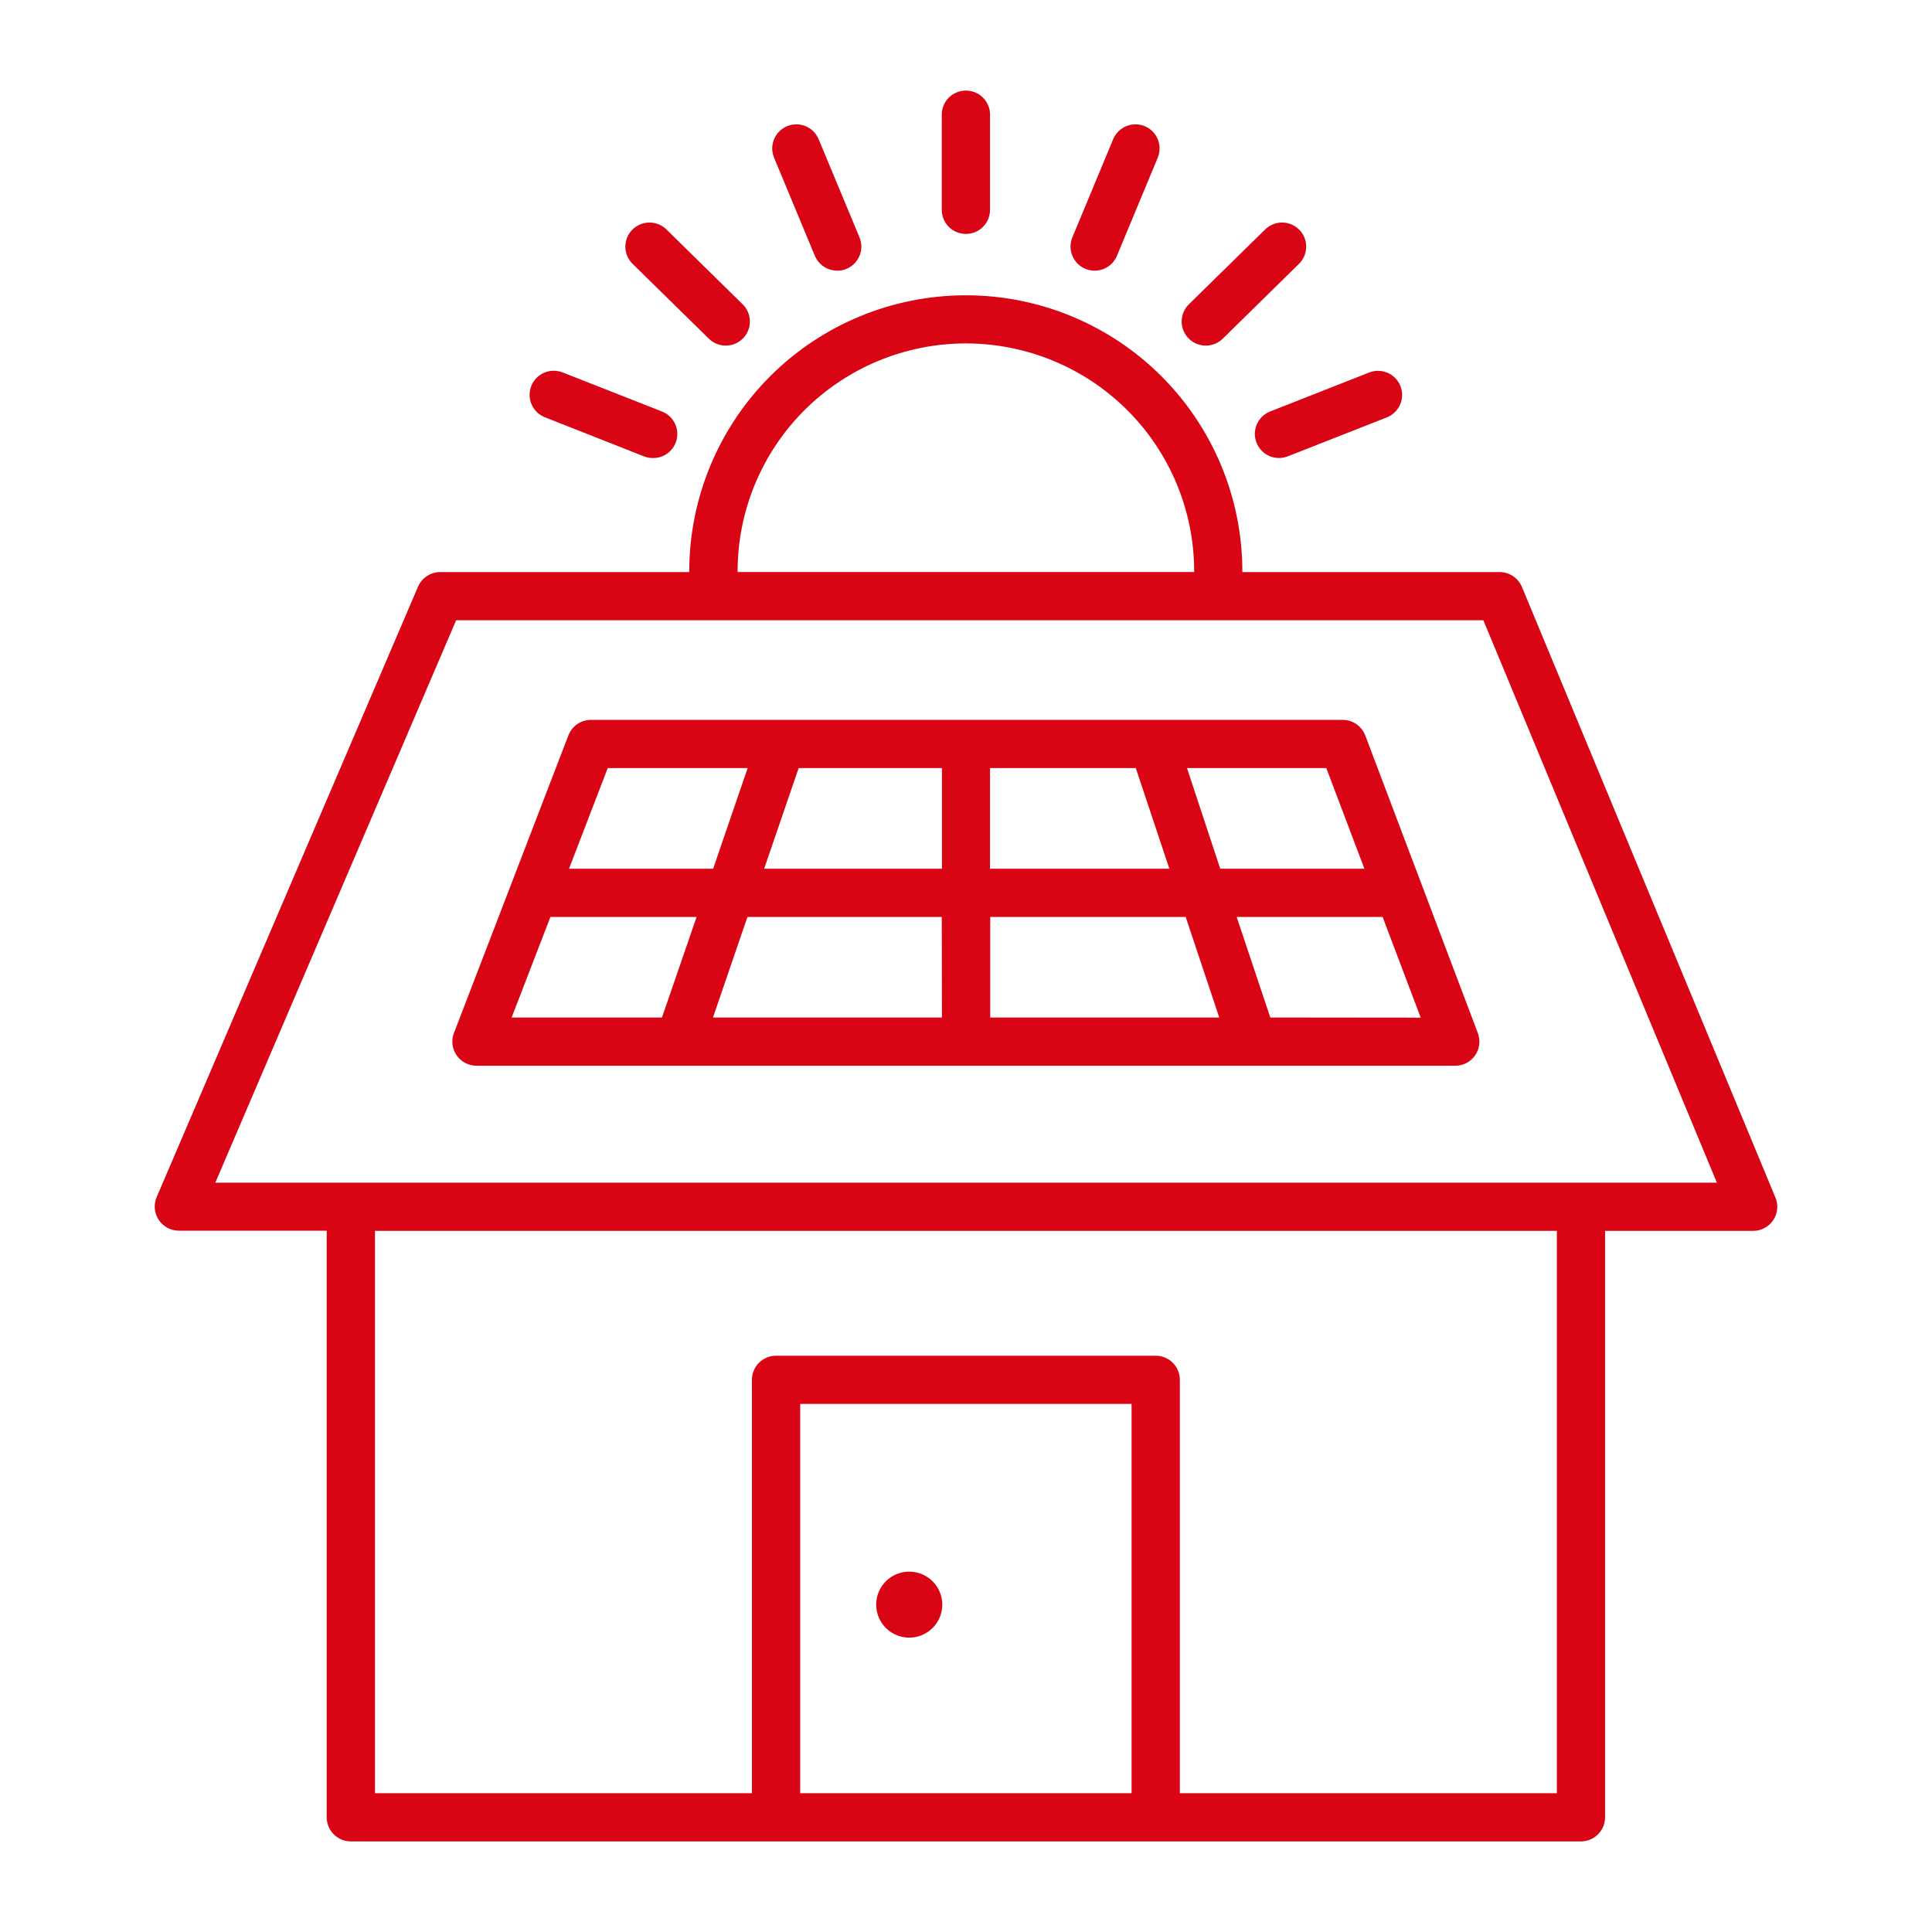 <svg width="50" height="50" viewBox="0 0 50 50" fill="none" xmlns="http://www.w3.org/2000/svg">
<path d="M24.386 41.528C24.386 41.697 24.336 41.862 24.242 42.002C24.148 42.143 24.014 42.252 23.858 42.317C23.701 42.382 23.529 42.398 23.364 42.365C23.198 42.332 23.045 42.251 22.926 42.131C22.806 42.012 22.725 41.859 22.692 41.694C22.659 41.528 22.676 41.356 22.741 41.2C22.806 41.044 22.916 40.911 23.056 40.817C23.197 40.724 23.363 40.674 23.532 40.674C23.644 40.674 23.755 40.696 23.859 40.739C23.962 40.782 24.057 40.845 24.136 40.924C24.215 41.003 24.278 41.097 24.321 41.201C24.364 41.305 24.386 41.416 24.386 41.528Z" fill="#d90414"/>
<path d="M45.948 30.992L39.387 15.189C39.34 15.076 39.26 14.979 39.157 14.91C39.055 14.842 38.934 14.806 38.811 14.805H32.152C32.153 14.8 32.153 14.795 32.152 14.79C32.152 12.894 31.398 11.076 30.056 9.735C28.714 8.395 26.893 7.642 24.995 7.642C23.097 7.642 21.276 8.395 19.934 9.735C18.592 11.076 17.838 12.894 17.838 14.79C17.837 14.795 17.837 14.8 17.838 14.805H11.393C11.269 14.806 11.149 14.842 11.046 14.911C10.944 14.979 10.864 15.076 10.816 15.189L4.052 30.987C4.012 31.081 3.997 31.185 4.007 31.287C4.017 31.389 4.052 31.487 4.109 31.573C4.166 31.658 4.243 31.728 4.334 31.776C4.424 31.825 4.526 31.85 4.628 31.85H8.455V47.032C8.455 47.197 8.521 47.356 8.638 47.473C8.755 47.59 8.914 47.655 9.079 47.656H40.915C41.081 47.655 41.239 47.59 41.356 47.473C41.473 47.356 41.539 47.197 41.539 47.032V31.855H45.372C45.474 31.855 45.576 31.83 45.666 31.781C45.757 31.733 45.834 31.663 45.891 31.577C45.948 31.492 45.983 31.394 45.993 31.292C46.003 31.189 45.988 31.086 45.948 30.991V30.992ZM19.089 14.789C19.089 13.224 19.711 11.723 20.819 10.616C21.927 9.51 23.43 8.888 24.997 8.888C26.564 8.888 28.067 9.51 29.175 10.616C30.283 11.723 30.905 13.224 30.905 14.789C30.905 14.794 30.905 14.799 30.905 14.804H19.089C19.089 14.799 19.089 14.794 19.089 14.789ZM29.285 46.408H20.709V36.333H29.285V46.408ZM40.291 46.408H30.534V35.709C30.534 35.628 30.518 35.546 30.486 35.471C30.455 35.395 30.409 35.326 30.351 35.268C30.293 35.21 30.224 35.164 30.148 35.133C30.073 35.102 29.991 35.086 29.909 35.086H20.084C20.002 35.086 19.921 35.102 19.845 35.133C19.769 35.164 19.7 35.21 19.642 35.268C19.584 35.326 19.538 35.395 19.507 35.471C19.476 35.546 19.459 35.628 19.46 35.709V46.408H9.704V31.855H40.291V46.408ZM5.572 30.608L11.805 16.052H38.389L44.433 30.608H5.572Z" fill="#d90414"/>
<path d="M38.247 26.738L35.333 19.033C35.288 18.915 35.208 18.813 35.104 18.741C34.999 18.669 34.876 18.63 34.749 18.63H15.295C15.168 18.63 15.045 18.668 14.941 18.739C14.837 18.811 14.757 18.912 14.711 19.029L11.748 26.735C11.711 26.829 11.699 26.931 11.711 27.031C11.723 27.131 11.759 27.227 11.817 27.311C11.874 27.394 11.951 27.462 12.04 27.509C12.13 27.556 12.23 27.581 12.331 27.581H37.663C37.764 27.581 37.863 27.557 37.952 27.51C38.042 27.463 38.118 27.395 38.176 27.313C38.233 27.23 38.27 27.134 38.282 27.034C38.294 26.934 38.282 26.833 38.247 26.738ZM25.622 19.878H29.394L30.263 22.483H25.622V19.878ZM17.132 26.333H13.241L14.245 23.73H18.028L17.132 26.333ZM14.726 22.483L15.728 19.878H19.349L18.456 22.483H14.726ZM24.378 26.333H18.452L19.344 23.73H24.373L24.378 26.333ZM24.378 22.483H19.776L20.669 19.878H24.378V22.483ZM25.627 26.333V23.73H30.685L31.554 26.333H25.627ZM30.719 19.878H34.325L35.311 22.483H31.58L30.719 19.878ZM32.875 26.333L32.005 23.73H35.718C35.739 23.732 35.76 23.732 35.782 23.73L36.768 26.337L32.875 26.333Z" fill="#d90414"/>
<path d="M21.665 7.004C21.541 7.004 21.421 6.967 21.318 6.899C21.216 6.831 21.136 6.734 21.088 6.62L20.033 4.081C19.97 3.929 19.969 3.757 20.032 3.604C20.095 3.451 20.217 3.329 20.37 3.266C20.523 3.202 20.694 3.202 20.848 3.265C21.001 3.328 21.122 3.449 21.186 3.602L22.243 6.142C22.283 6.237 22.299 6.34 22.289 6.443C22.279 6.545 22.244 6.643 22.187 6.729C22.13 6.814 22.052 6.884 21.962 6.933C21.871 6.981 21.77 7.006 21.667 7.006L21.665 7.004Z" fill="#d90414"/>
<path d="M18.782 8.944C18.618 8.944 18.461 8.88 18.345 8.765L16.38 6.837C16.32 6.78 16.271 6.712 16.238 6.636C16.204 6.56 16.186 6.478 16.184 6.395C16.183 6.312 16.198 6.229 16.228 6.152C16.259 6.075 16.305 6.005 16.363 5.946C16.421 5.887 16.491 5.84 16.568 5.808C16.644 5.776 16.727 5.759 16.81 5.759C16.893 5.759 16.975 5.776 17.052 5.808C17.128 5.841 17.198 5.888 17.256 5.947L19.22 7.875C19.309 7.962 19.369 8.073 19.394 8.194C19.419 8.316 19.408 8.442 19.361 8.557C19.314 8.671 19.234 8.769 19.131 8.838C19.027 8.907 18.906 8.944 18.782 8.944Z" fill="#d90414"/>
<path d="M16.893 11.854C16.814 11.854 16.737 11.839 16.664 11.81L14.102 10.799C14.026 10.769 13.956 10.724 13.897 10.668C13.838 10.611 13.791 10.543 13.758 10.467C13.725 10.392 13.708 10.312 13.706 10.23C13.705 10.148 13.719 10.066 13.749 9.99C13.779 9.914 13.824 9.844 13.881 9.785C13.938 9.726 14.006 9.679 14.081 9.647C14.156 9.614 14.237 9.596 14.319 9.595C14.402 9.593 14.483 9.608 14.559 9.638L17.122 10.646C17.261 10.698 17.376 10.796 17.448 10.925C17.521 11.053 17.545 11.203 17.518 11.347C17.491 11.492 17.413 11.622 17.298 11.715C17.184 11.808 17.04 11.857 16.893 11.854Z" fill="#d90414"/>
<path d="M24.997 6.054C24.831 6.054 24.673 5.989 24.555 5.872C24.438 5.755 24.373 5.596 24.373 5.431V2.967C24.373 2.802 24.438 2.643 24.555 2.526C24.673 2.409 24.831 2.344 24.997 2.344C25.163 2.344 25.322 2.409 25.439 2.526C25.556 2.643 25.622 2.802 25.622 2.967V5.431C25.622 5.596 25.556 5.755 25.439 5.872C25.322 5.989 25.163 6.054 24.997 6.054Z" fill="#d90414"/>
<path d="M28.329 7.005C28.247 7.005 28.166 6.989 28.091 6.958C27.938 6.895 27.816 6.773 27.753 6.62C27.689 6.467 27.689 6.295 27.753 6.142L28.809 3.602C28.841 3.526 28.887 3.457 28.945 3.4C29.003 3.342 29.072 3.296 29.148 3.265C29.224 3.234 29.305 3.218 29.387 3.218C29.469 3.218 29.55 3.234 29.626 3.266C29.702 3.297 29.77 3.343 29.828 3.401C29.886 3.459 29.932 3.528 29.963 3.604C29.994 3.68 30.01 3.761 30.01 3.843C30.01 3.925 29.994 4.006 29.962 4.081L28.905 6.623C28.858 6.736 28.777 6.833 28.675 6.901C28.572 6.969 28.452 7.005 28.329 7.005Z" fill="#d90414"/>
<path d="M31.208 8.944C31.084 8.945 30.962 8.908 30.859 8.839C30.756 8.77 30.675 8.672 30.628 8.557C30.581 8.443 30.569 8.316 30.594 8.195C30.619 8.073 30.68 7.962 30.768 7.875L32.733 5.947C32.791 5.888 32.86 5.841 32.937 5.808C33.013 5.776 33.096 5.759 33.179 5.759C33.262 5.759 33.344 5.776 33.421 5.808C33.497 5.84 33.567 5.887 33.625 5.946C33.684 6.005 33.729 6.075 33.76 6.152C33.791 6.229 33.806 6.312 33.804 6.395C33.803 6.478 33.784 6.56 33.751 6.636C33.717 6.712 33.669 6.78 33.608 6.837L31.645 8.765C31.529 8.88 31.372 8.944 31.208 8.944Z" fill="#d90414"/>
<path d="M33.1 11.853C32.955 11.853 32.814 11.803 32.702 11.71C32.59 11.617 32.514 11.488 32.486 11.346C32.459 11.203 32.483 11.055 32.553 10.928C32.624 10.801 32.736 10.702 32.872 10.649L35.434 9.64C35.588 9.58 35.76 9.583 35.912 9.649C36.064 9.715 36.183 9.839 36.244 9.993C36.304 10.147 36.301 10.318 36.235 10.47C36.169 10.622 36.045 10.741 35.891 10.802L33.329 11.809C33.256 11.838 33.179 11.853 33.1 11.853Z" fill="#d90414"/>
</svg>
